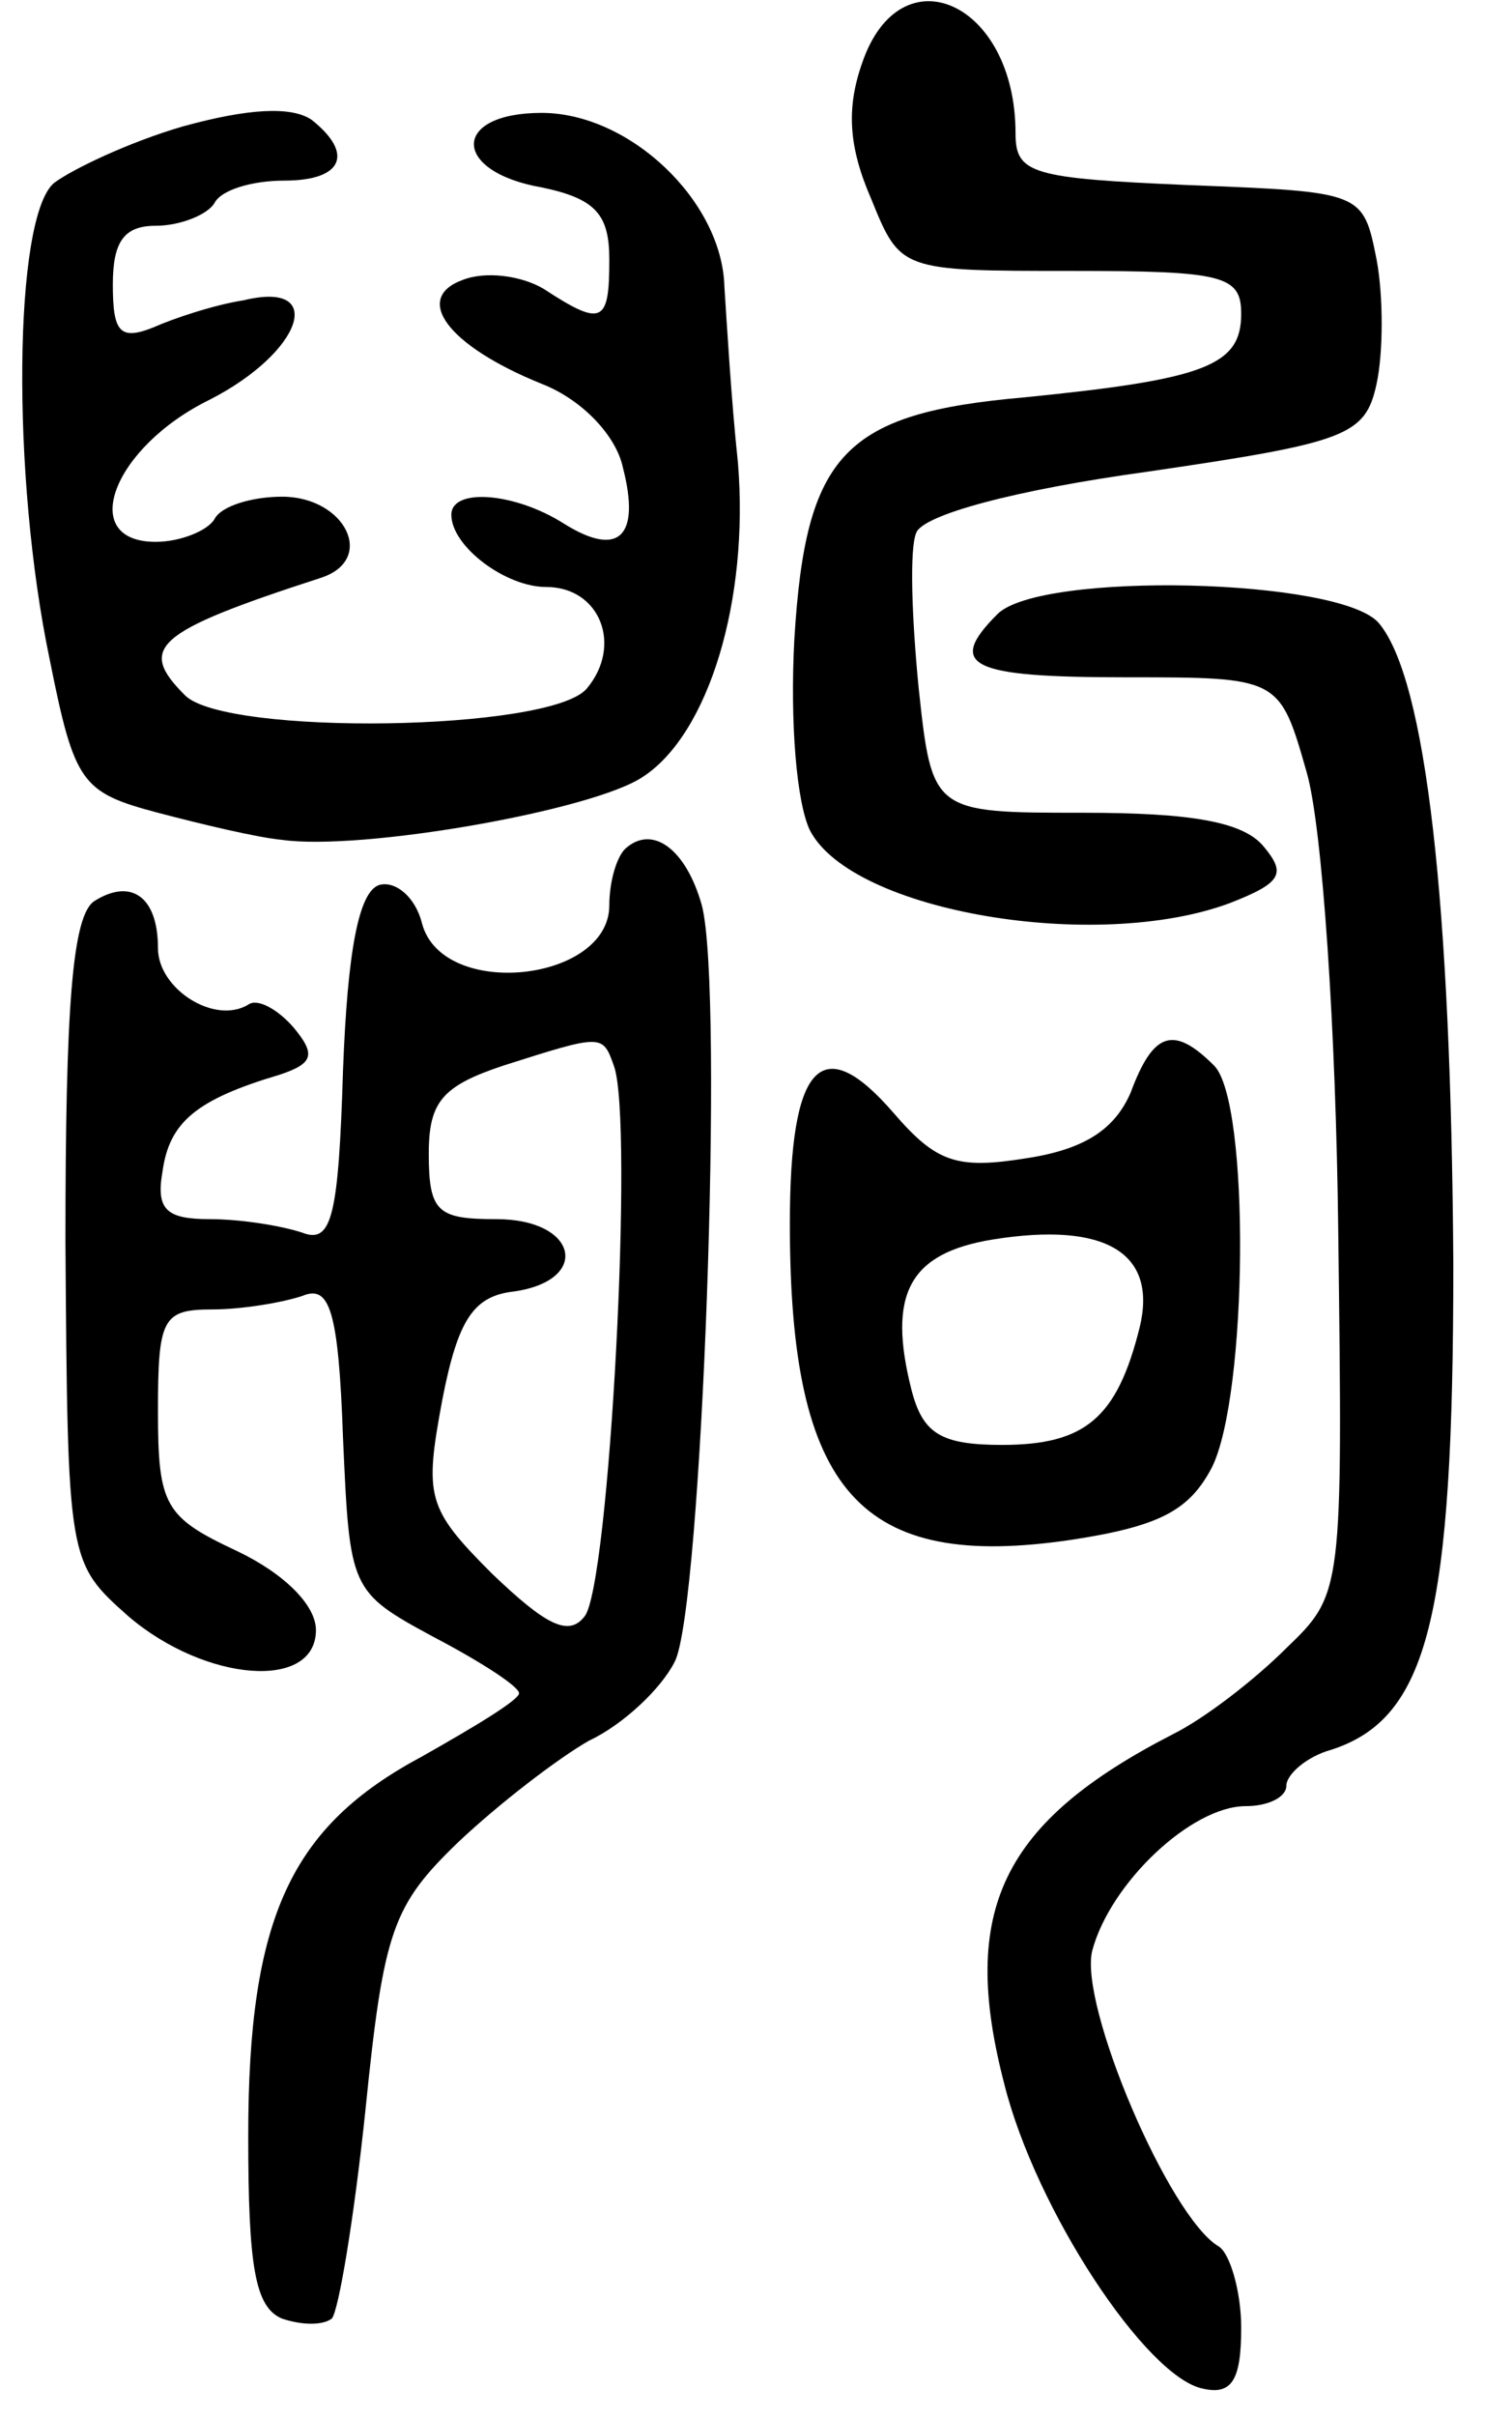 <svg version="1.0" xmlns="http://www.w3.org/2000/svg"
 width="67pt" height="107pt" viewBox="0 0 67 107"
 preserveAspectRatio="xMidYMid meet">
<g transform="translate(0,107) scale(0.1,-0.1)"
fill="#000000" stroke="none">
<path d="M382 1042 c-7 -20 -6 -37 4 -60 13 -32 13 -32 89 -32 67 0 75 -2 75
-19 0 -23 -16 -29 -96 -37 -80 -7 -97 -25 -102 -107 -2 -37 1 -73 7 -85 19
-36 127 -54 186 -32 23 9 25 13 15 25 -9 11 -32 15 -80 15 -67 0 -67 0 -73 56
-3 31 -4 61 -1 68 3 8 44 19 102 27 89 13 97 16 102 39 3 14 3 39 0 55 -6 30
-6 30 -83 33 -70 3 -77 5 -77 23 0 58 -51 81 -68 31z"/>
<path d="M81 1014 c-24 -7 -49 -19 -57 -25 -18 -15 -19 -130 -2 -211 11 -55
14 -59 48 -68 19 -5 44 -11 55 -12 35 -5 138 13 160 28 29 19 47 78 42 139 -3
28 -5 63 -6 78 -1 38 -42 77 -81 77 -40 0 -40 -26 0 -33 24 -5 30 -12 30 -32
0 -28 -3 -30 -29 -13 -10 6 -26 8 -36 4 -22 -8 -7 -29 35 -46 18 -7 33 -23 36
-37 8 -31 -2 -40 -26 -25 -22 14 -50 16 -50 4 0 -14 24 -32 42 -32 24 0 34
-26 18 -45 -16 -19 -160 -21 -178 -3 -21 21 -14 28 60 52 25 8 11 36 -17 36
-13 0 -27 -4 -30 -10 -3 -5 -15 -10 -26 -10 -35 0 -19 42 24 63 41 21 52 53
15 44 -13 -2 -31 -8 -40 -12 -15 -6 -18 -2 -18 19 0 19 5 26 19 26 11 0 23 5
26 10 3 6 17 10 31 10 26 0 31 12 12 27 -9 6 -28 5 -57 -3z"/>
<path d="M442 798 c-23 -23 -12 -28 57 -28 68 0 68 0 80 -42 7 -24 13 -115 14
-203 2 -160 2 -161 -23 -185 -14 -14 -36 -31 -50 -38 -76 -39 -95 -78 -75
-155 14 -56 63 -130 88 -135 13 -3 17 4 17 27 0 16 -5 33 -10 36 -22 13 -62
107 -56 131 8 30 44 64 68 64 10 0 18 4 18 9 0 5 9 13 20 16 43 14 54 59 54
215 -1 160 -12 259 -33 284 -17 20 -150 23 -169 4z"/>
<path d="M277 694 c-4 -4 -7 -15 -7 -25 0 -34 -74 -42 -83 -8 -3 12 -12 19
-19 17 -9 -3 -14 -29 -16 -82 -2 -65 -5 -77 -18 -72 -9 3 -27 6 -41 6 -19 0
-24 4 -21 21 3 22 15 32 52 43 15 5 16 9 6 21 -7 8 -16 13 -20 10 -15 -9 -40
7 -40 25 0 23 -12 31 -28 21 -10 -6 -13 -47 -13 -151 1 -142 1 -142 28 -166
34 -29 83 -33 83 -6 0 11 -14 25 -35 35 -32 15 -35 20 -35 62 0 41 2 45 24 45
13 0 31 3 40 6 12 5 16 -6 18 -63 3 -67 3 -68 40 -88 21 -11 38 -22 38 -25 0
-3 -20 -15 -43 -28 -58 -31 -77 -71 -77 -168 0 -58 3 -76 15 -81 9 -3 18 -3
22 0 3 3 10 45 15 93 8 79 12 90 41 118 18 17 44 37 58 45 15 7 32 23 38 35
12 23 22 297 12 335 -7 25 -22 36 -34 25z m-5 -96 c9 -24 -2 -231 -13 -244 -7
-9 -17 -4 -41 19 -29 29 -30 34 -22 77 7 36 14 46 32 48 34 5 28 32 -8 32 -26
0 -30 3 -30 29 0 23 6 30 33 39 44 14 44 14 49 0z"/>
<path d="M501 586 c-7 -16 -20 -25 -46 -29 -31 -5 -40 -2 -59 20 -32 37 -46
22 -46 -49 0 -119 31 -154 125 -140 39 6 52 13 62 32 16 32 17 162 1 178 -18
18 -27 15 -37 -12z m4 -104 c-10 -40 -24 -52 -61 -52 -27 0 -35 5 -40 24 -11
43 -1 61 36 67 50 8 73 -6 65 -39z"/>
</g>
</svg>
